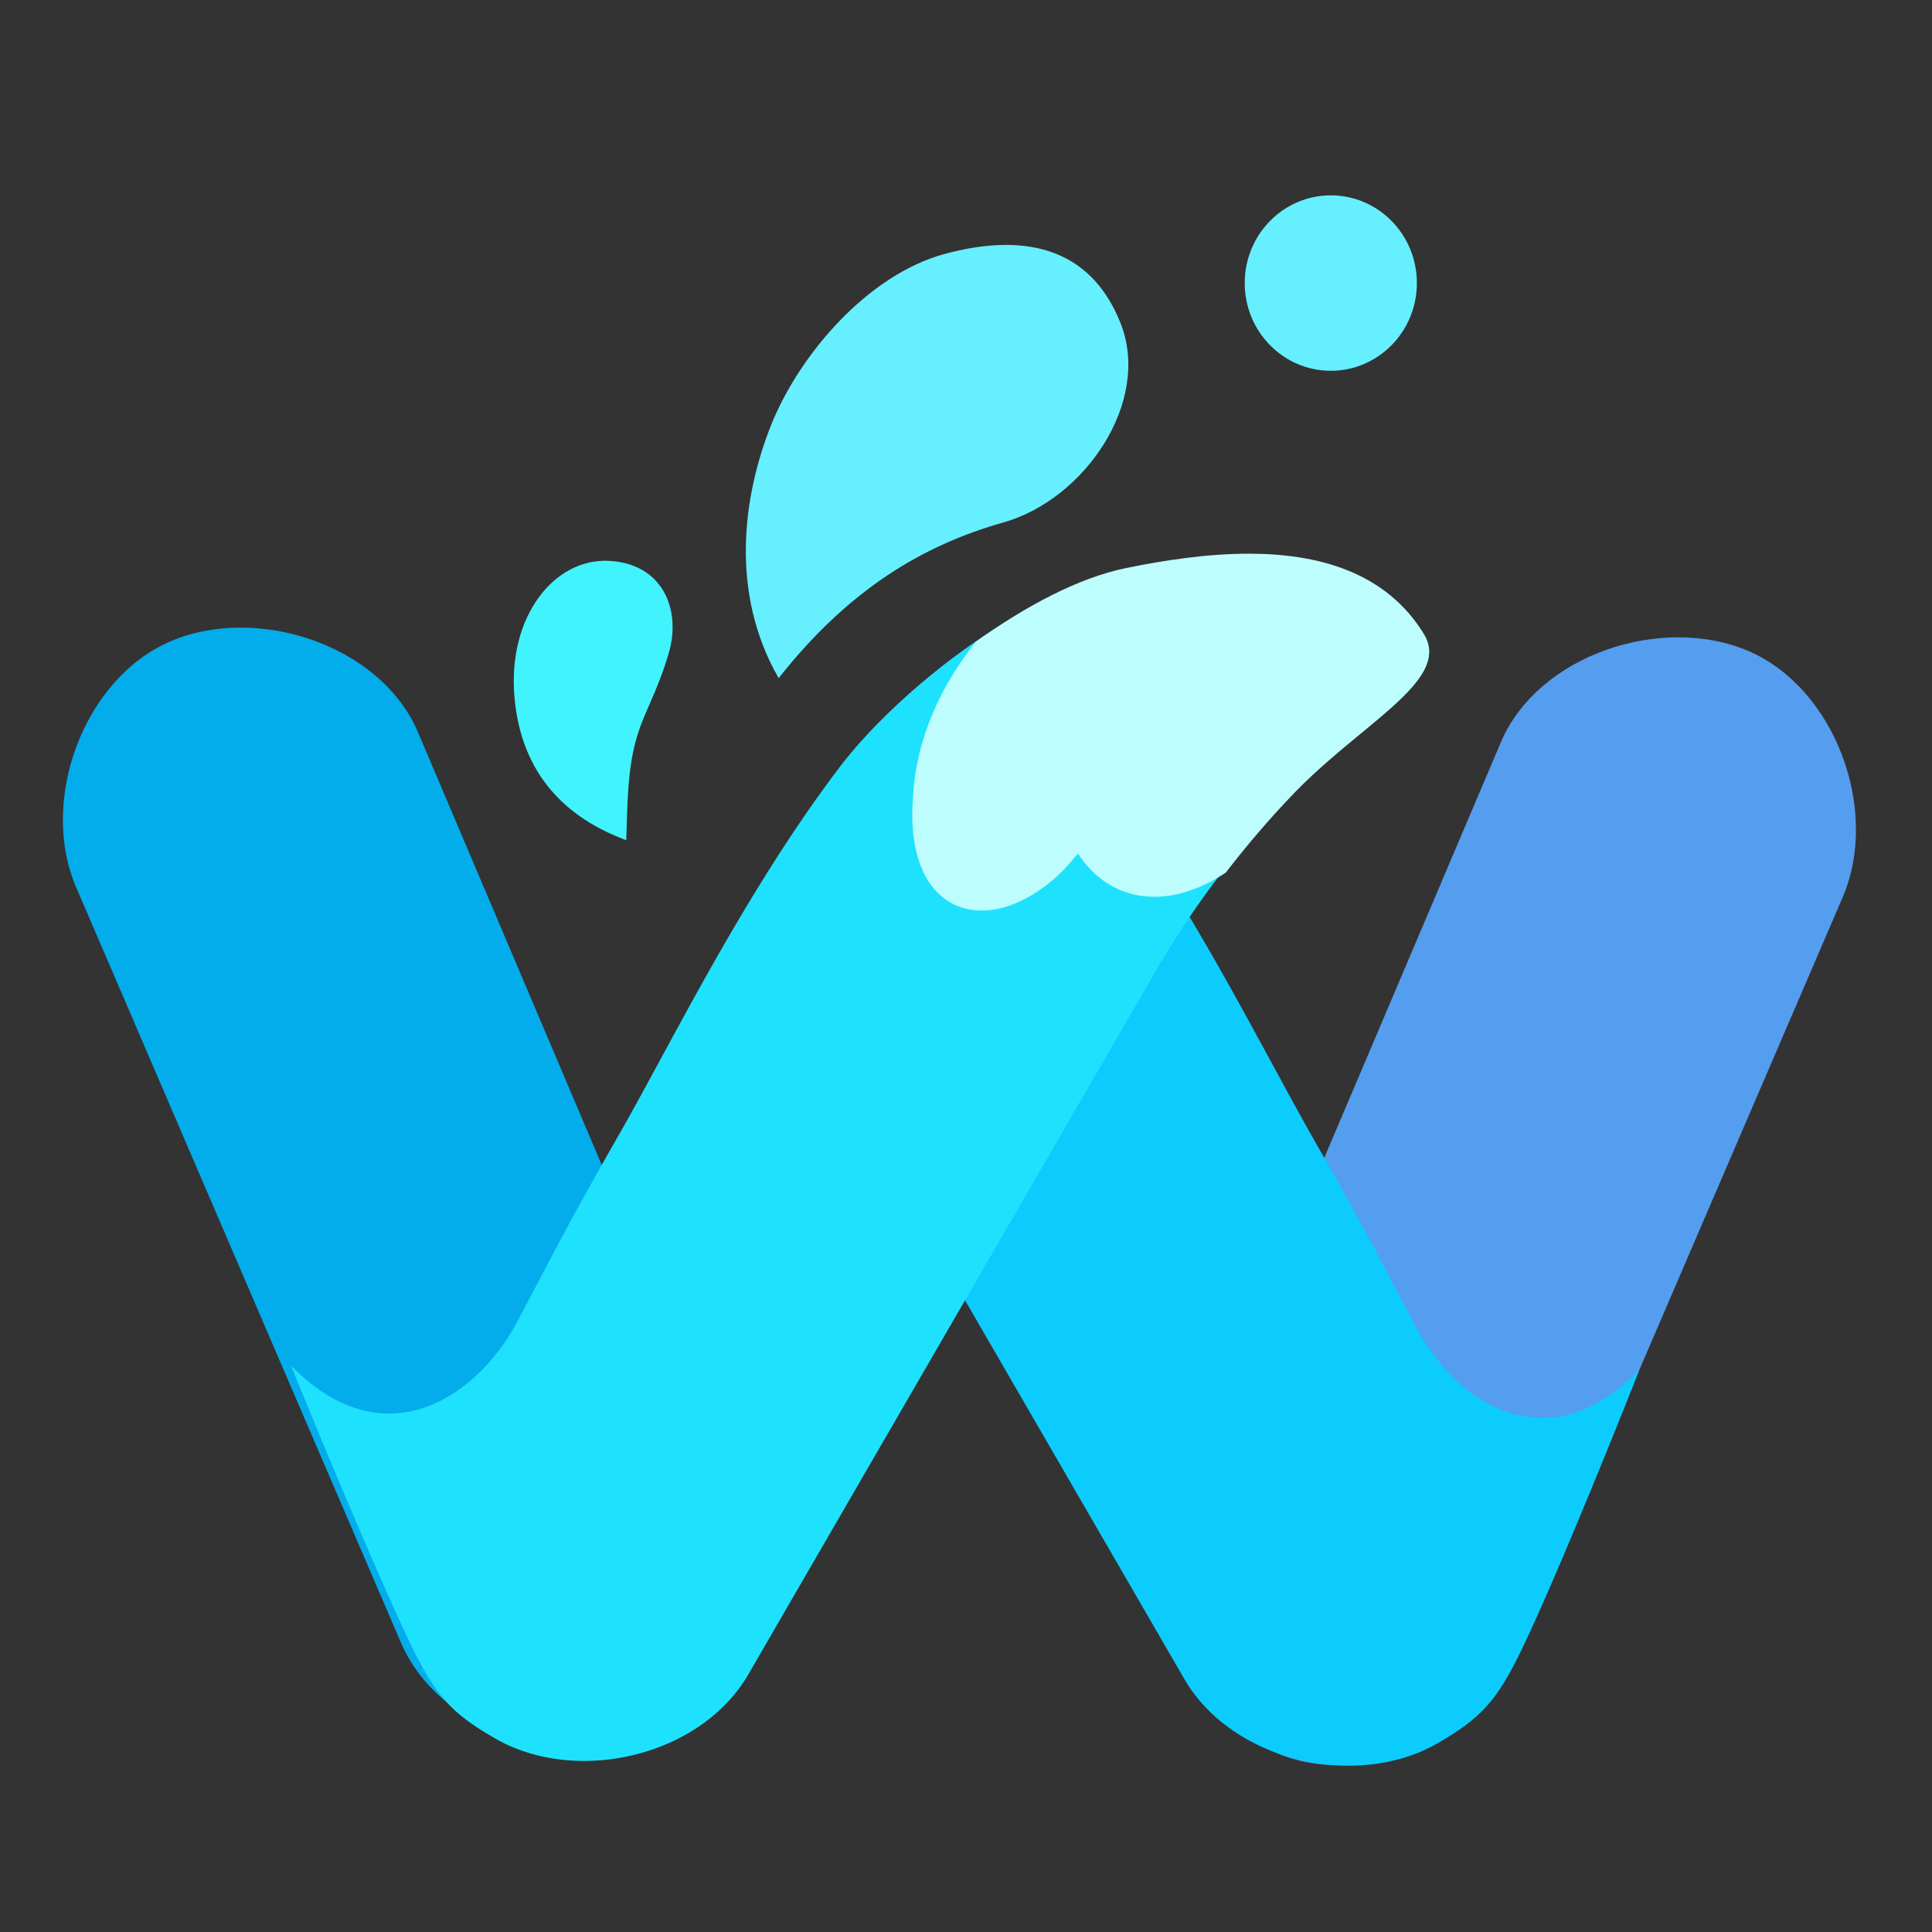 <?xml version="1.0" encoding="UTF-8" standalone="no"?>
<svg
   version="1.1"
   viewBox="0 0 16 16"
   id="svg28"
   sodipodi:docname="waterfox.svg"
   inkscape:version="1.3.2 (091e20ef0f, 2023-11-25)"
   width="16"
   height="16"
   xmlns:inkscape="http://www.inkscape.org/namespaces/inkscape"
   xmlns:sodipodi="http://sodipodi.sourceforge.net/DTD/sodipodi-0.dtd"
   xmlns="http://www.w3.org/2000/svg"
   xmlns:svg="http://www.w3.org/2000/svg">
  <rect x="0" y="0" width="16" height="16" fill="#333333" stroke="none"/>
  <sodipodi:namedview
     id="namedview30"
     pagecolor="#ffffff"
     bordercolor="#666666"
     borderopacity="1.0"
     inkscape:showpageshadow="2"
     inkscape:pageopacity="0.0"
     inkscape:pagecheckerboard="0"
     inkscape:deskcolor="#d1d1d1"
     showgrid="false"
     inkscape:zoom="19.666667"
     inkscape:cx="5.1864406"
     inkscape:cy="11.618644"
     inkscape:window-width="1920"
     inkscape:window-height="1003"
     inkscape:window-x="0"
     inkscape:window-y="0"
     inkscape:window-maximized="1"
     inkscape:current-layer="svg28" />
  <defs
     id="defs12">
    <linearGradient
       id="b"
       x1="15.425"
       x2="31.703"
       y1="13.05"
       y2="30.815"
       gradientTransform="matrix(1.004,0,0,0.95,386.737,504.534)"
       gradientUnits="userSpaceOnUse">
      <stop
         offset="0"
         id="stop2" />
      <stop
         stop-opacity="0"
         offset="1"
         id="stop4" />
    </linearGradient>
    <linearGradient
       id="a"
       x1="30.207"
       x2="14"
       y1="43"
       y2="10"
       gradientTransform="matrix(-1,0,0,1,432.303,499.798)"
       gradientUnits="userSpaceOnUse">
      <stop
         stop-color="#cebee5"
         offset="0"
         id="stop7" />
      <stop
         stop-color="#f1f1f1"
         offset="1"
         id="stop9" />
    </linearGradient>
    <linearGradient
       id="linearGradient4416">
      <stop
         style="stop-color:#ffffff;stop-opacity:0"
         offset="0"
         id="stop2-5" />
      <stop
         style="stop-color:#ffffff;stop-opacity:1"
         offset="1"
         id="stop4-3" />
    </linearGradient>
    <linearGradient
       id="a-9">
      <stop
         offset="0"
         id="stop1433" />
      <stop
         offset="1"
         stop-opacity="0"
         id="stop1435" />
    </linearGradient>
  </defs>
  <g
     transform="matrix(1.053,0,0,1.073,-0.922,-301.465)"
     id="g8"
     style="stroke-width:2.308">
    <path
       fill="#03adeb"
       d="m -112.36,264.53 c 0.737,0 1.505,0.666 1.503,1.403 l -0.022,6.612 c -0.002,0.736 -0.717,1.173 -1.454,1.173 -0.737,0 -1.457,-0.621 -1.458,-1.358 l -0.008,-6.366 c -10e-4,-0.737 0.702,-1.464 1.439,-1.464 z"
       style="stroke-width:2.308;paint-order:normal"
       transform="matrix(0.922,-0.388,0.4,0.916,0,0)"
       id="path1" />
    <path
       fill="#559def"
       d="m 14.627,285.98 c -0.679,-0.286 -1.654,0.027 -1.947,0.703 l -2.627,6.067 c -0.293,0.676 0.18,1.449 0.86,1.734 0.678,0.286 1.603,-0.099 1.899,-0.774 l 2.556,-5.83 c 0.295,-0.675 -0.062,-1.614 -0.741,-1.9 z"
       style="stroke-width:2.308;paint-order:normal"
       id="path2-3" />
    <path
       fill="#0cccfd"
       d="m 9.479,286.92 c 0.748,0.973 1.31,2.108 1.726,2.824 0.417,0.715 0.488,0.866 0.805,1.451 0.317,0.586 1.03,1.065 1.758,0.334 -0.065,0.167 -0.639,1.58 -0.928,2.164 -0.192,0.39 -0.318,0.524 -0.658,0.717 -0.641,0.362 -1.618,0.138 -1.992,-0.496 L 6.96,288.44 c 1.153,-0.695 1.324,-0.837 2.519,-1.52 z"
       style="stroke-width:2.308;paint-order:normal"
       id="path3" />
    <path
       fill="#1ee2fd"
       d="m 9.711,285.37 c -0.802,0.16 -1.789,0.93 -2.238,1.514 -0.749,0.972 -1.31,2.108 -1.726,2.823 -0.417,0.716 -0.488,0.866 -0.805,1.452 -0.318,0.585 -1.048,1.068 -1.776,0.337 0.065,0.166 0.656,1.576 0.945,2.161 0.193,0.39 0.319,0.524 0.659,0.716 0.641,0.362 1.618,0.139 1.992,-0.496 l 3.23,-5.473 a 7.168,7.168 0 0 1 1.05,-1.347 c 0.544,-0.548 1.199,-0.852 0.977,-1.206 -0.477,-0.76 -1.475,-0.652 -2.277,-0.491 z"
       style="stroke-width:2.308;paint-order:normal"
       id="path4-6" />
    <path
       fill="#41f3fd"
       d="m 5.801,287.44 c -0.456,-0.165 -0.829,-0.494 -0.88,-1.114 -0.051,-0.619 0.317,-1.063 0.743,-1.042 0.426,0.021 0.57,0.378 0.472,0.71 -0.1,0.331 -0.2,0.457 -0.262,0.686 -0.062,0.229 -0.064,0.47 -0.073,0.76 z"
       id="path5"
       style="stroke-width:2.308" />
    <path
       fill="#66efff"
       d="m 7,286.19 c -0.386,-0.658 -0.283,-1.404 -0.06,-1.954 0.225,-0.55 0.764,-1.16 1.362,-1.32 0.598,-0.16 1.142,-0.074 1.387,0.535 0.244,0.608 -0.286,1.36 -0.92,1.536 -0.634,0.176 -1.218,0.516 -1.77,1.203 z"
       id="path6-7"
       style="stroke-width:2.308" />
    <circle
       cx="11.342"
       cy="283.14"
       r="0.677"
       fill="#66efff"
       style="stroke-width:2.308;paint-order:normal"
       id="circle6" />
    <path
       fill="#bdfdfe"
       d="m 40.379,19.467 c -1.243,-10e-4 -2.518,0.19 -3.654,0.418 -1.427,0.286 -3.009,1.124 -4.465,2.152 -1.004,1.25 -1.745,2.742 -1.856,4.46 -0.296,3.455 2.104,4.213 4.188,2.437 0.319,-0.272 0.498,-0.501 0.687,-0.713 0.898,-0.833 6.312,-2.926 9.768,-4.7 0.585,-0.598 0.873,-1.146 0.516,-1.716 -1.126,-1.797 -3.112,-2.336 -5.184,-2.338 z"
       style="stroke-width:2.308;paint-order:normal"
       transform="matrix(0.265,0,0,0.265,0,280.07)"
       id="path7" />
    <path
       fill="#bdfdfe"
       d="m 44.643,21.932 a 3.87,3.87 0 0 0 -0.57,0.002 c -2.72,0.204 -6.19,3.027 -7.534,4.61 a 25.47,25.47 0 0 0 -1.248,1.648 c 0.964,1.455 2.68,1.677 4.395,0.562 a 27.47,27.47 0 0 1 2.05,-2.338 c 1.862,-1.876 4.174,-3.042 3.968,-4.24 a 3.59,3.59 0 0 0 -1.06,-0.244 z"
       style="stroke-width:2.308;paint-order:normal"
       transform="matrix(0.265,0,0,0.265,0,280.07)"
       id="path8" />
  </g>
</svg>
